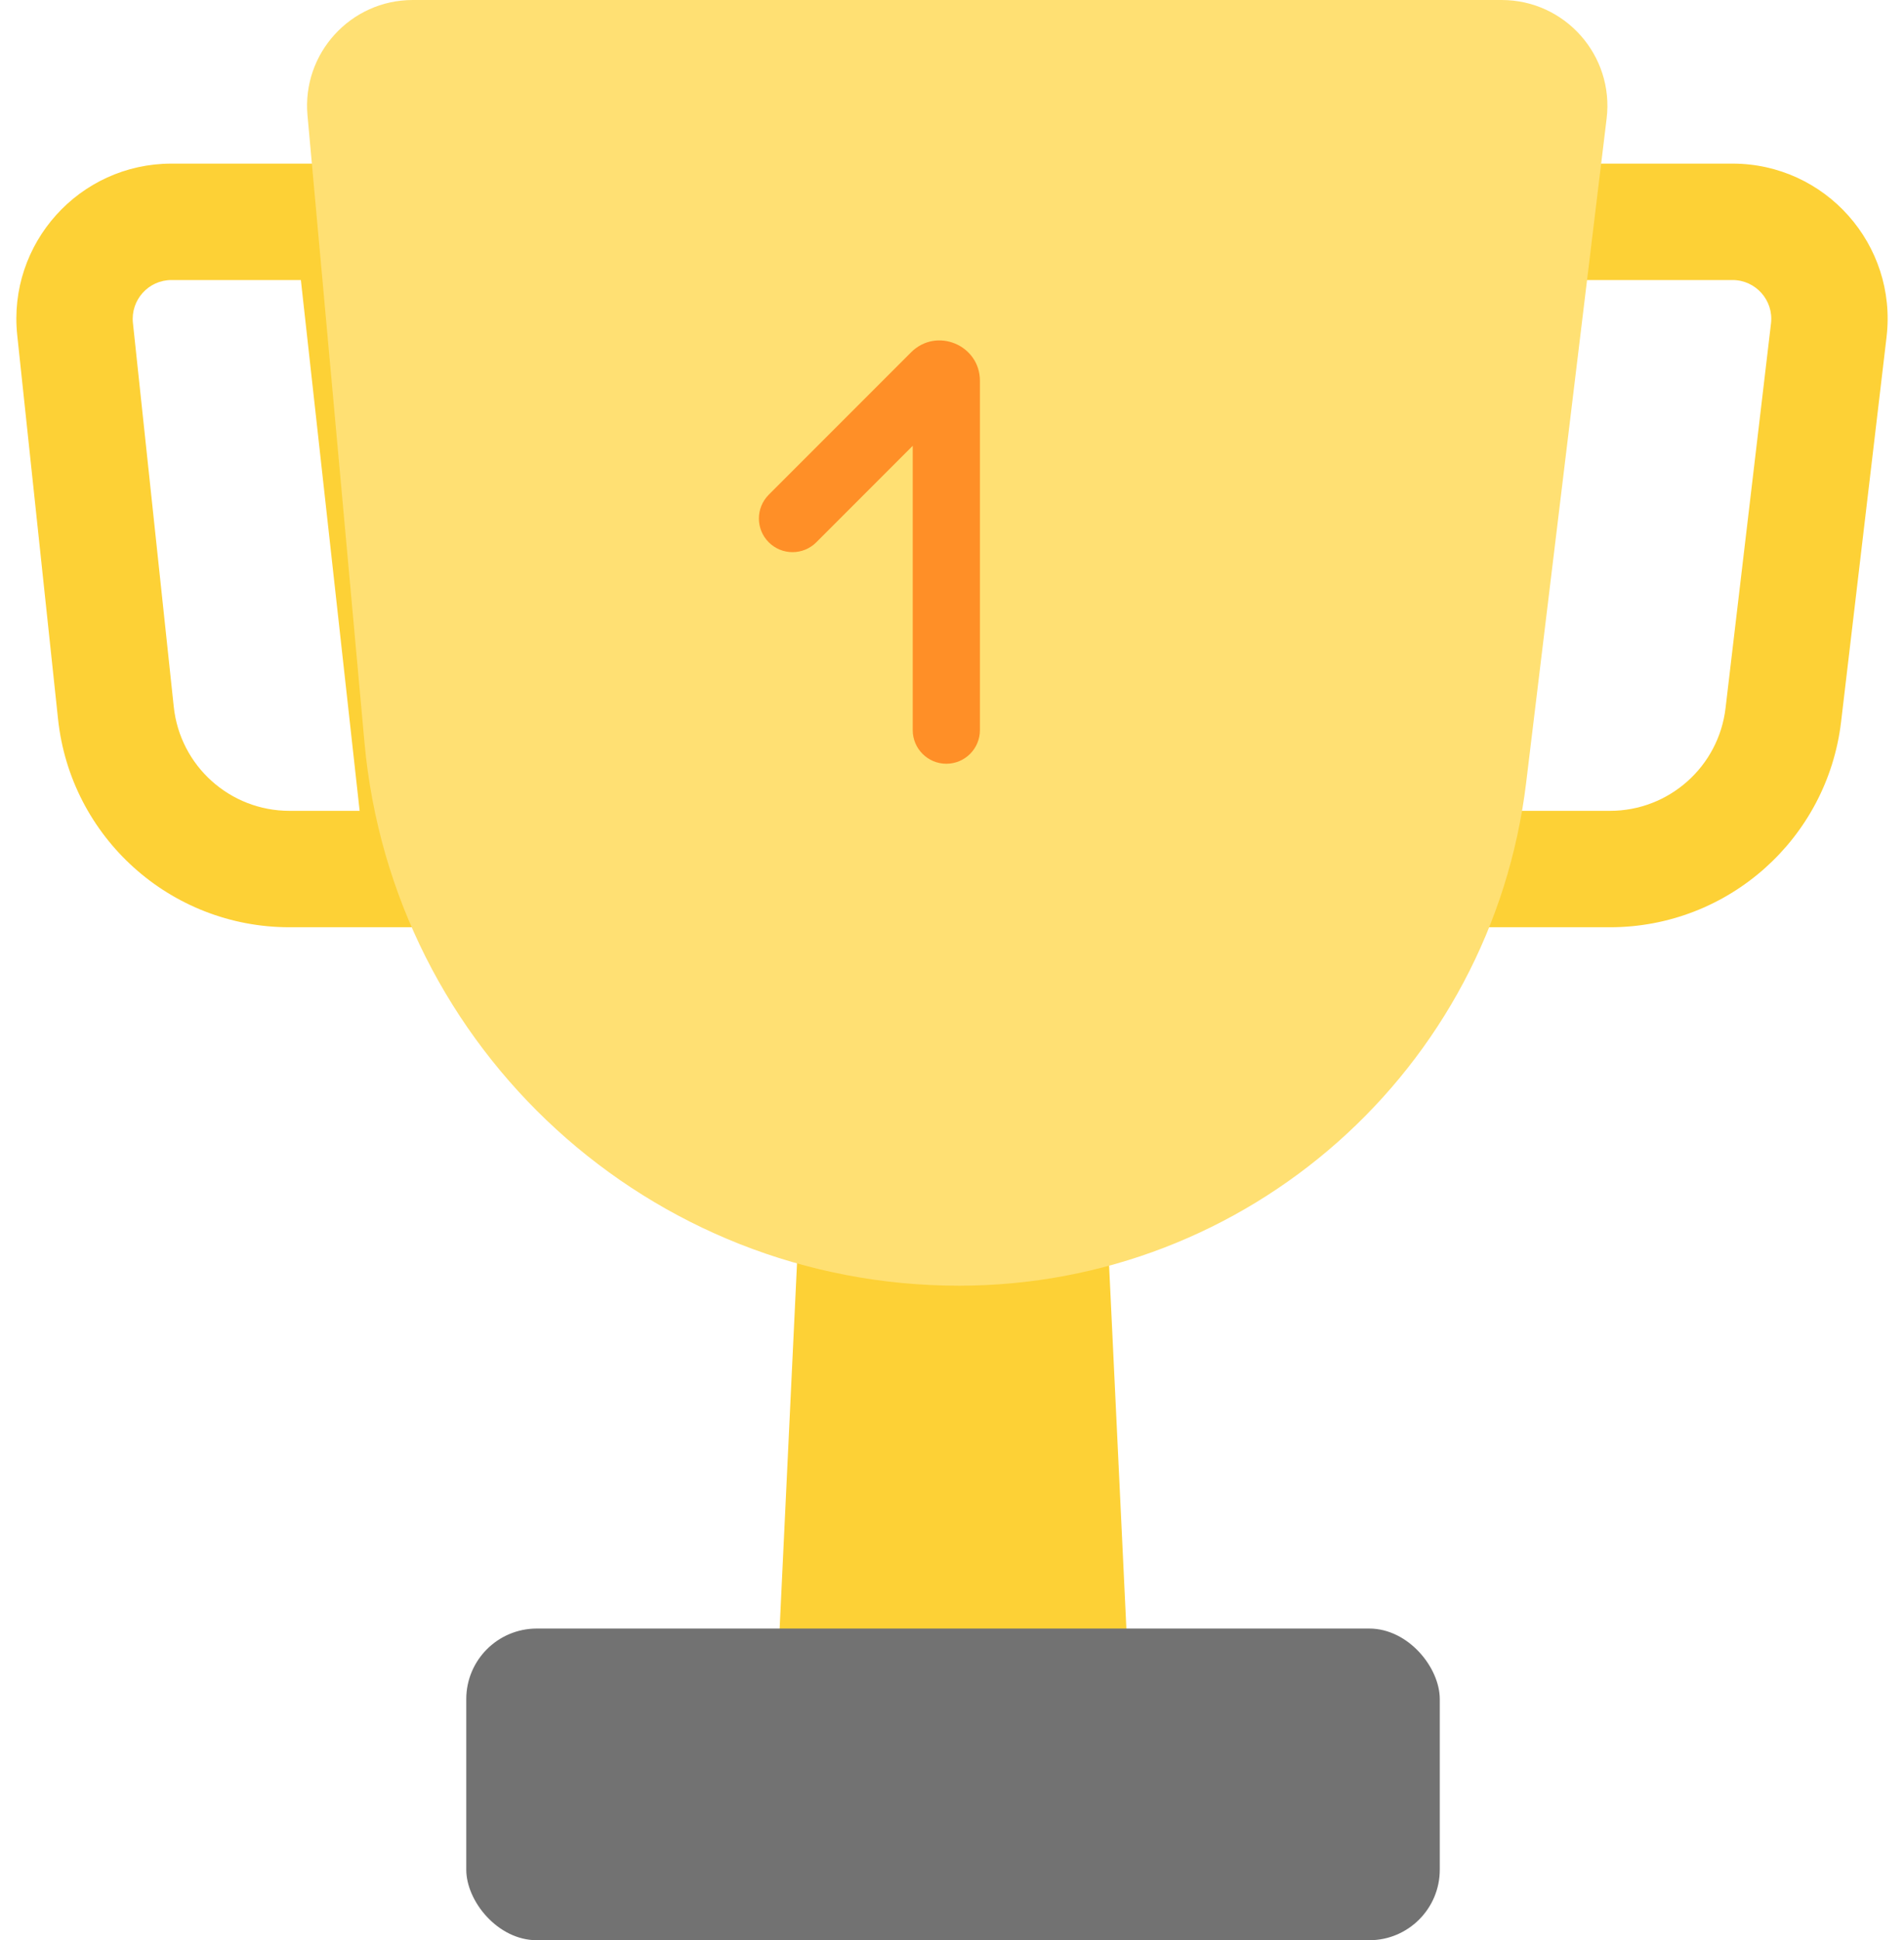 <svg width="54" height="55" viewBox="0 0 54 55" fill="none" xmlns="http://www.w3.org/2000/svg">
<path fill-rule="evenodd" clip-rule="evenodd" d="M44.209 7.938L42.356 22.985H45.662C47.334 22.985 48.743 21.733 48.939 20.072L50.228 9.168C50.306 8.513 49.794 7.938 49.136 7.938H44.209ZM42.264 4.638C41.708 4.638 41.24 5.053 41.172 5.604L38.777 25.05C38.696 25.706 39.208 26.285 39.869 26.285H45.662C49.007 26.285 51.823 23.782 52.216 20.46L53.505 9.555C53.815 6.938 51.771 4.638 49.136 4.638H42.264Z" fill="#FDD136"/>
<path fill-rule="evenodd" clip-rule="evenodd" d="M8.533 7.938L10.2 22.985H8.209C6.522 22.985 5.106 21.712 4.928 20.034L3.77 9.155C3.701 8.505 4.21 7.938 4.864 7.938H8.533ZM10.502 4.638C11.063 4.638 11.534 5.06 11.596 5.617L13.751 25.064C13.823 25.715 13.313 26.285 12.658 26.285H8.209C4.834 26.285 2.003 23.739 1.646 20.383L0.489 9.504C0.212 6.904 2.25 4.638 4.864 4.638H10.502Z" fill="#FDD136"/>
<path d="M23.163 24.077H30.894L31.998 47.269H22.059L23.163 24.077Z" fill="#FDD136"/>
<rect x="13.224" y="46.165" width="27.61" height="8.835" rx="2" fill="#727272"/>
<path d="M8.721 3.272C8.561 1.515 9.944 0 11.708 0H42.588C44.388 0 45.782 1.574 45.566 3.361L43.283 22.193C42.297 30.328 35.393 36.446 27.198 36.446C18.441 36.446 11.129 29.768 10.337 21.047L8.721 3.272Z" fill="#FFE073"/>
<path fill-rule="evenodd" clip-rule="evenodd" d="M25.886 12.637V20.697C25.886 21.223 26.313 21.65 26.839 21.65C27.366 21.65 27.792 21.223 27.792 20.697V10.796C27.792 9.777 26.56 9.267 25.84 9.987L21.803 14.024C21.43 14.397 21.43 15 21.803 15.373C22.175 15.745 22.779 15.745 23.151 15.373L25.886 12.637Z" fill="#FF8F27"/>
</svg>
